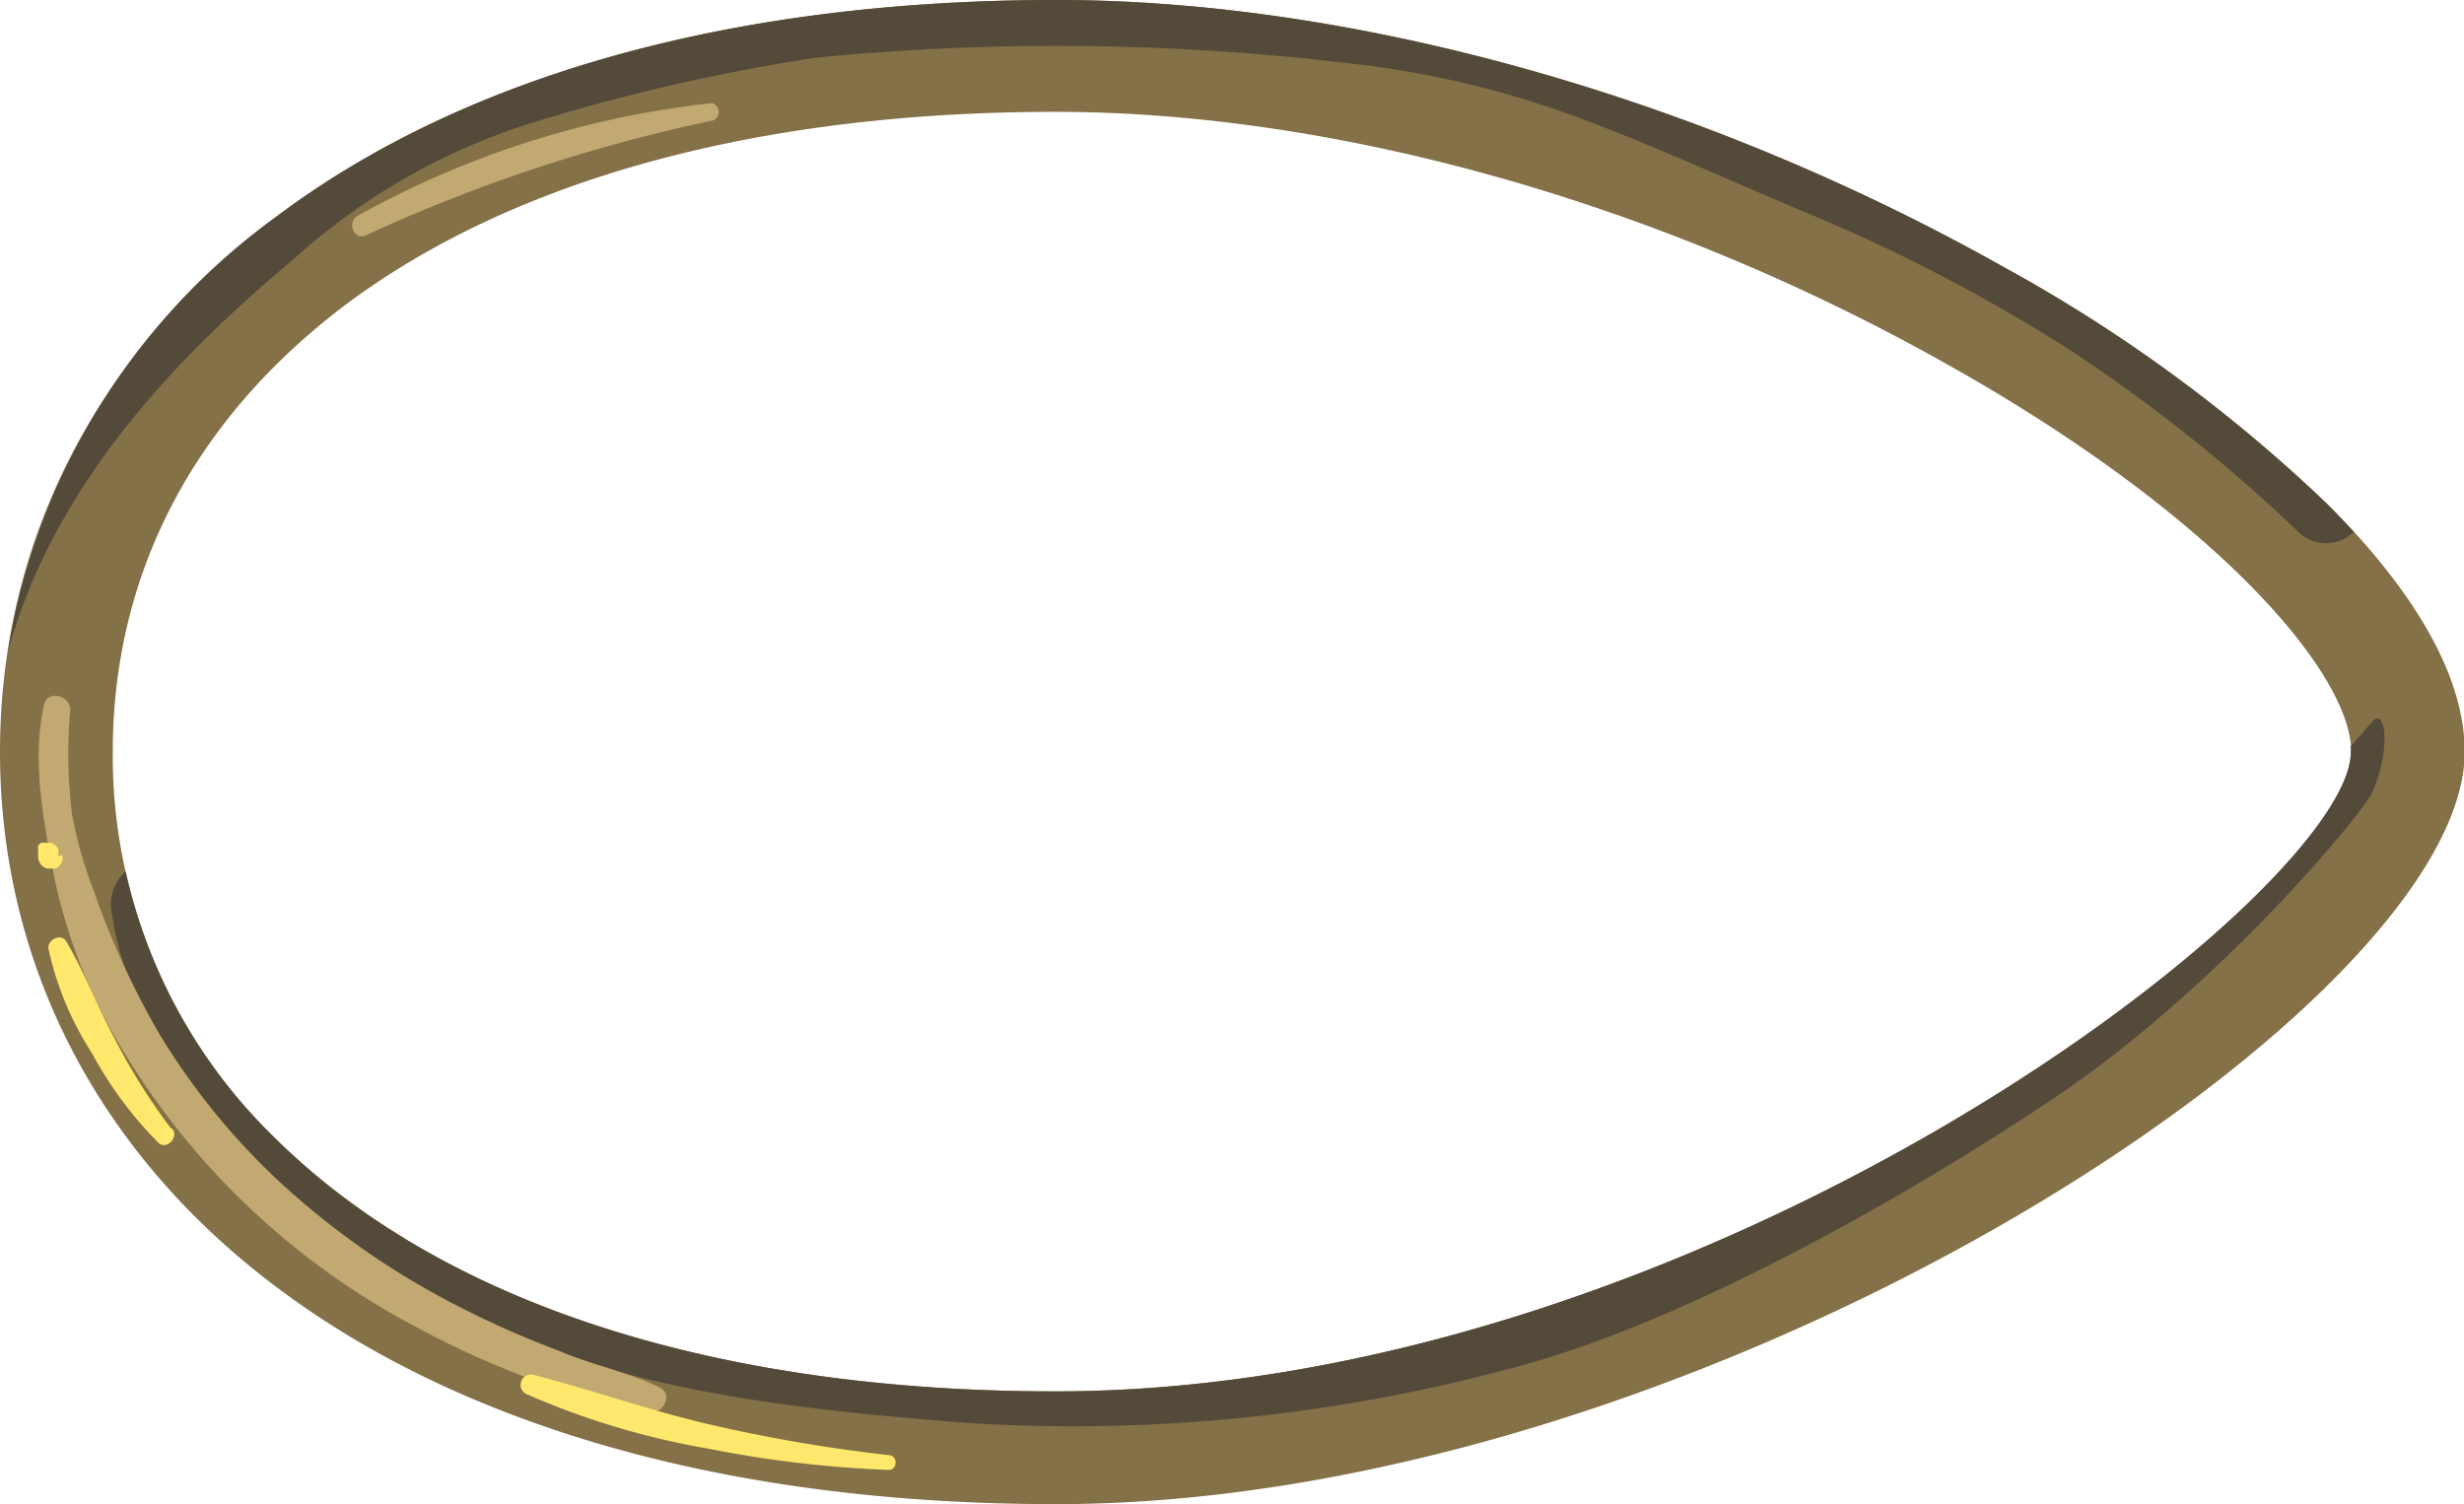 <svg id="Layer_1" data-name="Layer 1" xmlns="http://www.w3.org/2000/svg" viewBox="0 0 107.28 65.49"><defs><style>.cls-1{fill:#847147;}.cls-2{fill:#544a3a;}.cls-3{fill:#c2a971;}.cls-4{fill:#ffe86b;}</style></defs><path class="cls-1" d="M101.31,21.92c3.57,3.57,6,7.33,6,10.82,0,11.11-33.11,32.75-61.33,32.75-13.93,0-25.62-3.24-33.82-9.36C4.31,50.29,0,42,0,32.74S4.31,15.2,12.13,9.36C20.33,3.24,32,0,46,0,59,0,74.07,4.23,87.19,11.6A66.75,66.75,0,0,1,101.31,21.92ZM11.9,49.47a29.24,29.24,0,0,0,3.17,2.73c7.34,5.48,18,8.38,30.88,8.38,28.42,0,56.42-21.78,56.42-27.84,0-3.47-6-10.38-17.58-16.87-12.41-7-26.56-11-38.84-11-12.86,0-23.54,2.9-30.88,8.38C8.42,18.26,4.91,25,4.91,32.74A23.11,23.11,0,0,0,11.9,49.47Z"/><path class="cls-2" d="M103.28,34.51c.81-1.76.62-3.81,0-3.08l-.93,1.06a2.11,2.11,0,0,1,0,.25c0,6.06-28,27.84-56.42,27.84-12.86,0-23.54-2.9-30.88-8.38a29.24,29.24,0,0,1-3.17-2.73A23.23,23.23,0,0,1,5.47,37.94a1.91,1.91,0,0,0-.6,1.82c.59,4,2.89,7.44,5.61,10.28a36,36,0,0,0,9,6.77c6.81,3.68,14.75,4.51,22.42,5.13a73.26,73.26,0,0,0,24.28-2.47c7.4-2,16.95-7.43,23.3-11.69C96.7,42.91,102.86,35.42,103.28,34.51Z"/><path class="cls-2" d="M12.8,11.27A27.8,27.8,0,0,1,23,5.4,84.51,84.51,0,0,1,35.54,2.51a107.14,107.14,0,0,1,23.13.24A41.5,41.5,0,0,1,68.85,5.17c3.25,1.21,6.39,2.66,9.58,4A75.1,75.1,0,0,1,89.91,15.1a69.85,69.85,0,0,1,10.16,8.06,1.72,1.72,0,0,0,2.41,0c-.38-.41-.76-.82-1.17-1.22A66.75,66.75,0,0,0,87.19,11.6C74.07,4.23,59,0,46,0,32,0,20.33,3.24,12.13,9.36a29.05,29.05,0,0,0-11.78,19C2.27,21.35,7.34,15.82,12.8,11.27Z"/><path class="cls-3" d="M28.77,60.43c-1.4-.69-3-1-4.42-1.61A41.54,41.54,0,0,1,20.2,57a34.79,34.79,0,0,1-7.64-5.19A29.91,29.91,0,0,1,6.87,44.9a36.5,36.5,0,0,1-2.82-6.2,19,19,0,0,1-.91-3.22,21.17,21.17,0,0,1-.08-4.57c0-.64-1-.89-1.14-.22-.56,2.4,0,5.21.46,7.58a24.06,24.06,0,0,0,2.3,6.3A32.58,32.58,0,0,0,18.09,57.76,38,38,0,0,0,23,60a19.94,19.94,0,0,0,5.38,1.49c.55,0,.9-.81.35-1.07Z"/><path class="cls-4" d="M38.74,63.36A68.75,68.75,0,0,1,30.81,62c-2.56-.6-5-1.47-7.58-2.14a.45.45,0,0,0-.33.83,34,34,0,0,0,7.92,2.38A49.83,49.83,0,0,0,38.7,64c.37,0,.41-.61,0-.65Z"/><path class="cls-4" d="M7.45,49.14a27,27,0,0,1-2.5-4C4.21,43.77,3.66,42.3,2.89,41c-.22-.39-.84-.09-.78.31A13.74,13.74,0,0,0,4,45.85a17,17,0,0,0,2.89,3.9c.35.35.92-.23.61-.61Z"/><path class="cls-4" d="M2.54,37.28v-.09a.79.79,0,0,0,0-.22l-.08-.12-.1-.09-.12-.06a.4.4,0,0,0-.19,0,.28.28,0,0,0-.13,0,.17.17,0,0,0-.12,0,.24.24,0,0,0-.11.09.42.42,0,0,0-.11.17l.08-.15h0a.09.09,0,0,0,0,.06.21.21,0,0,0,0,.06l0,.14v.18a.49.49,0,0,0,.05.27l.07.13a.78.78,0,0,0,.24.16.46.46,0,0,0,.2,0,.52.52,0,0,0,.21,0,.46.46,0,0,0,.17-.14.42.42,0,0,0,.11-.18.5.5,0,0,0,0-.27Z"/><path class="cls-3" d="M15.94,10.24a71,71,0,0,1,15.12-5A.4.4,0,0,0,31,4.49a40.75,40.75,0,0,0-15.4,4.89c-.53.28-.19,1.13.36.86Z"/></svg>